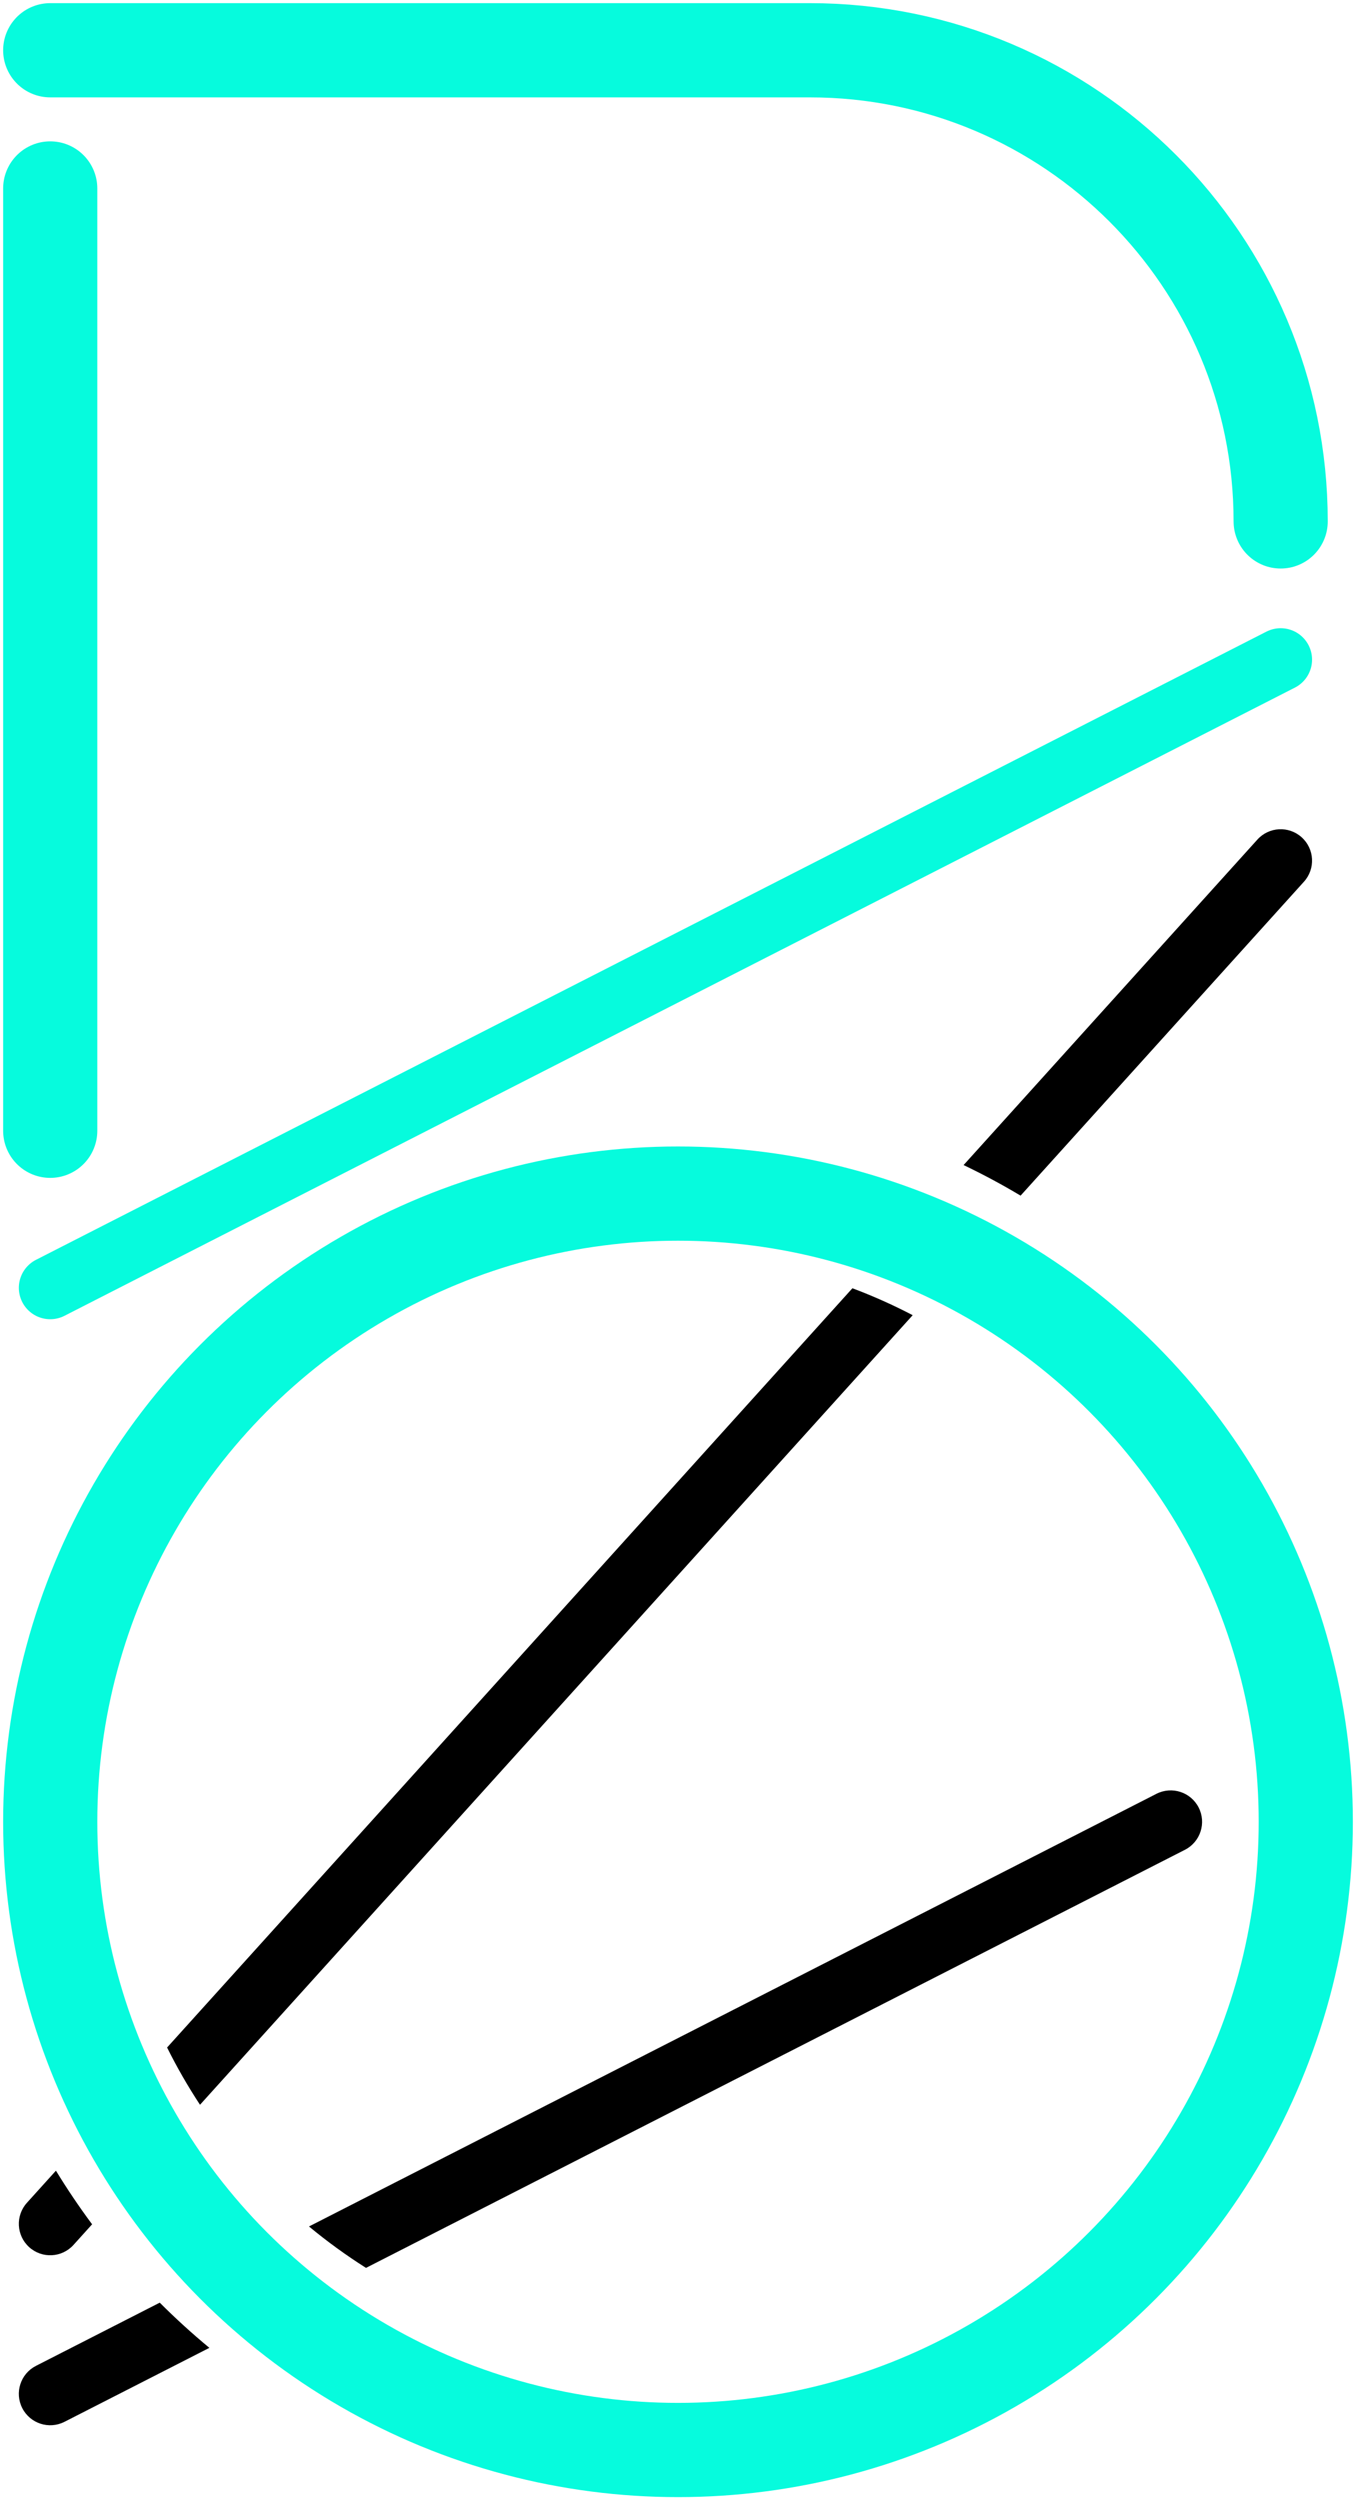 <svg width="216" height="398" viewBox="0 0 216 398" fill="none" xmlns="http://www.w3.org/2000/svg">
    <g id="logo">
        <g id="b">
            <g id="bTop">
                <path id="topTop" d="M8 8H129C170.421 8 204 41.579 204 83V83" stroke="#06FBDD" stroke-width="15" stroke-linecap="round"/>
                <path id="i" d="M8 30L8 180" stroke="#06FBDD" stroke-width="15" stroke-linecap="round"/>
                <path id="z" d="M8 205L204 105" stroke="#06FBDD" stroke-width="10" stroke-linecap="round"/>
            </g>
            <circle id="bBottom" cx="108" cy="290" r="100" stroke="#06FBDD" stroke-width="15"/>
        </g>
        <g id="l">
            <path id="lTop" fill-rule="evenodd" clip-rule="evenodd" d="M4.289 350.649C2.439 352.698 2.599 355.86 4.649 357.711C6.698 359.561 9.86 359.401 11.71 357.351L14.672 354.072C12.626 351.32 10.702 348.472 8.909 345.535L4.289 350.649ZM12.412 341.656C13.9 344.171 15.487 346.621 17.169 348.999C15.487 346.621 13.9 344.171 12.412 341.656L12.412 341.656ZM153.493 185.459L200.289 133.649C202.14 131.599 205.302 131.439 207.351 133.289C209.401 135.14 209.561 138.302 207.711 140.351L162.571 190.327C159.63 188.571 156.601 186.946 153.493 185.459ZM135.782 205.068L26.616 325.93C28.184 329.081 29.936 332.124 31.859 335.045L145.384 209.356C142.287 207.742 139.082 206.308 135.782 205.068Z" fill="black"/>
            <path id="lBottom" fill-rule="evenodd" clip-rule="evenodd" d="M33.352 373.738C30.604 371.466 27.966 369.065 25.447 366.545L5.728 376.606C3.268 377.86 2.291 380.872 3.546 383.332C4.801 385.791 7.812 386.768 10.272 385.513L33.352 373.738ZM188.755 294.454L58.301 361.01C55.13 359.004 52.097 356.801 49.219 354.417L184.211 285.546C186.671 284.291 189.682 285.268 190.937 287.728C192.192 290.187 191.215 293.199 188.755 294.454Z" fill="black"/>
        </g>
    </g>
</svg>
